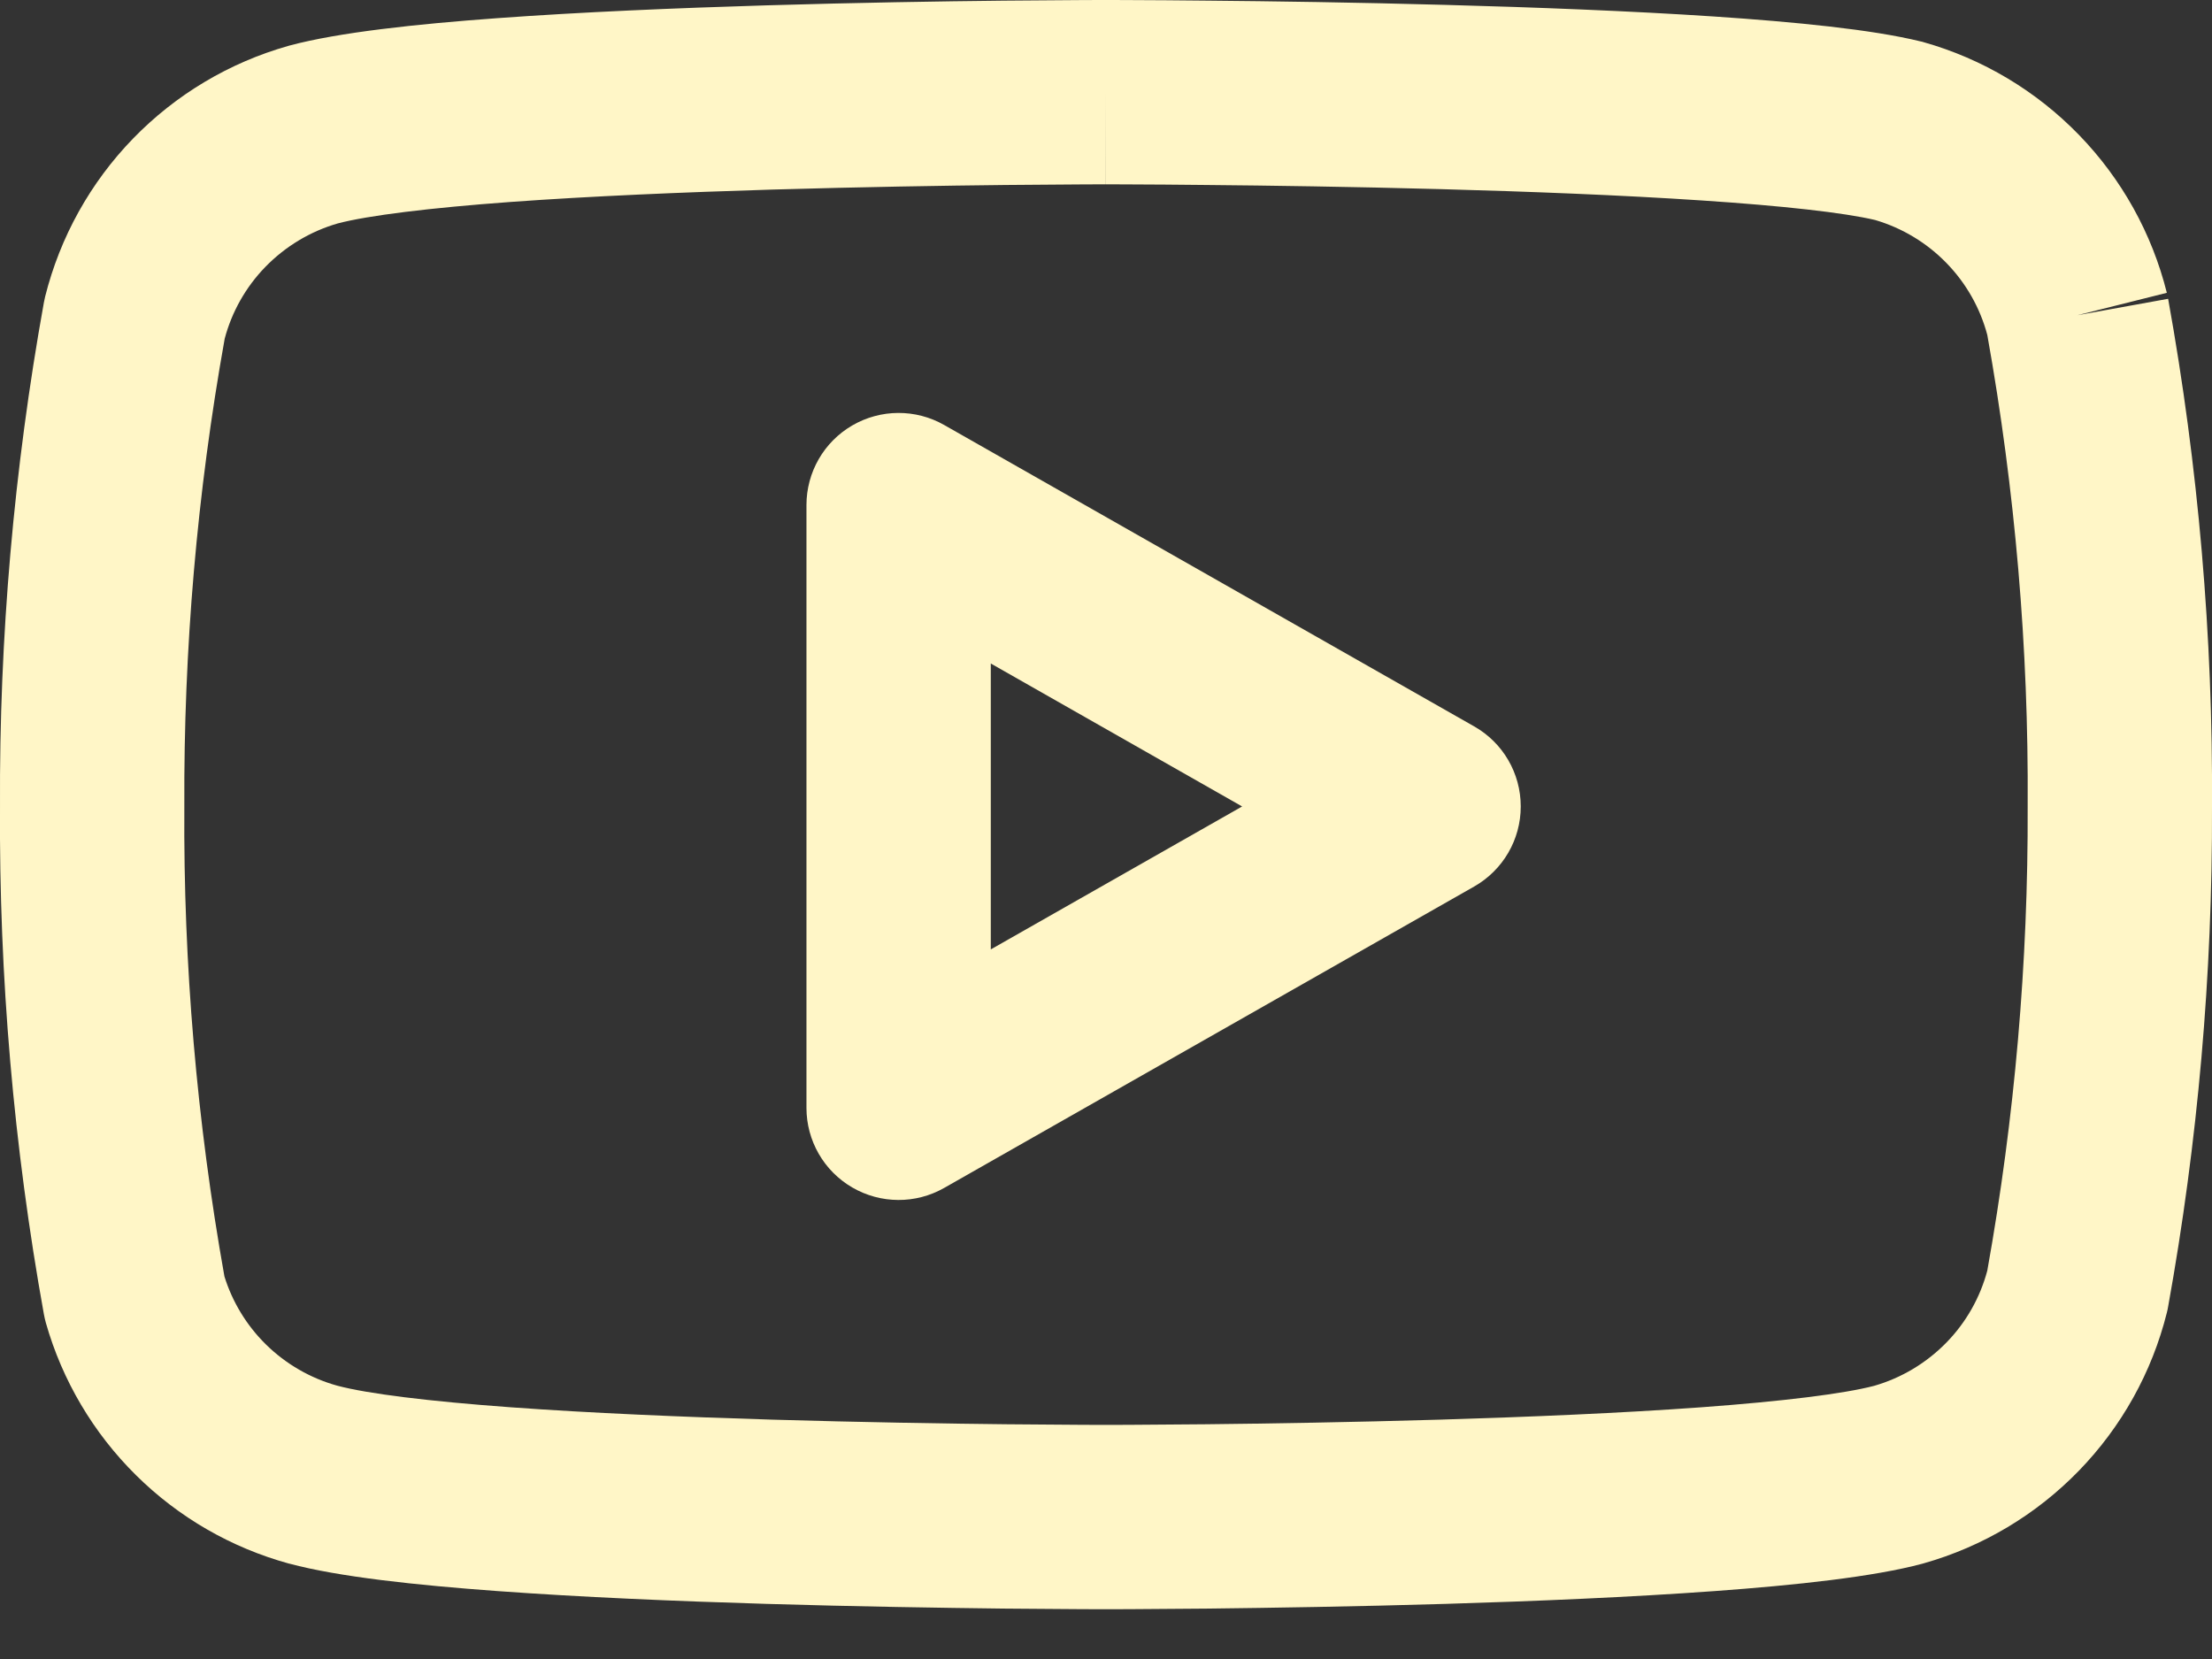 <svg width="24" height="18" viewBox="0 0 24 18" fill="none" xmlns="http://www.w3.org/2000/svg">
<rect x="0" y="0" width="24" height="18" fill="#333333" stroke="none"/>
<path fill-rule="evenodd" clip-rule="evenodd" d="M10.244 4.611C9.935 4.435 9.555 4.437 9.247 4.616C8.939 4.795 8.75 5.124 8.75 5.48V12.02C8.75 12.376 8.939 12.705 9.247 12.884C9.555 13.063 9.935 13.065 10.244 12.889L15.994 9.619C16.307 9.441 16.5 9.11 16.5 8.75C16.5 8.39 16.307 8.058 15.994 7.881L10.244 4.611ZM13.477 8.75L10.75 10.301V7.199L13.477 8.75Z" fill="#FFF6C7"/>
<path fill-rule="evenodd" clip-rule="evenodd" d="M12 0L11.92 0C11.869 0 11.793 0 11.696 0.001C11.503 0.002 11.226 0.004 10.887 0.007C10.211 0.014 9.291 0.029 8.315 0.058C7.341 0.087 6.304 0.131 5.397 0.197C4.517 0.261 3.675 0.351 3.142 0.494L3.128 0.498C2.488 0.679 1.907 1.026 1.444 1.503C0.98 1.981 0.652 2.572 0.49 3.217C0.485 3.239 0.48 3.261 0.476 3.283C0.151 5.086 -0.009 6.916 6.83708e-05 8.749C-0.011 10.596 0.148 12.44 0.476 14.258C0.482 14.29 0.489 14.322 0.498 14.354C0.676 14.979 1.013 15.548 1.475 16.005C1.937 16.463 2.509 16.793 3.136 16.965L3.142 16.966C3.675 17.109 4.517 17.199 5.397 17.263C6.304 17.329 7.341 17.373 8.315 17.402C9.291 17.431 10.211 17.445 10.887 17.453C11.226 17.456 11.503 17.458 11.696 17.459C11.793 17.459 11.869 17.46 11.92 17.46L12 17.46L12.08 17.46C12.132 17.46 12.207 17.459 12.304 17.459C12.497 17.458 12.774 17.456 13.113 17.453C13.789 17.445 14.709 17.431 15.685 17.402C16.659 17.373 17.696 17.329 18.604 17.263C19.483 17.199 20.325 17.109 20.858 16.966L20.872 16.962C21.512 16.781 22.093 16.434 22.556 15.957C23.02 15.479 23.349 14.888 23.51 14.243C23.516 14.221 23.52 14.199 23.524 14.177C23.847 12.387 24.006 10.571 24 8.751C24.011 6.904 23.852 5.06 23.524 3.242L22.54 3.42L23.51 3.177C23.349 2.532 23.02 1.941 22.556 1.463C22.093 0.986 21.512 0.639 20.872 0.458C20.861 0.454 20.849 0.451 20.837 0.449C20.312 0.32 19.477 0.238 18.597 0.179C17.692 0.119 16.656 0.079 15.682 0.053C14.707 0.026 13.787 0.013 13.112 0.007C12.774 0.003 12.496 0.002 12.303 0.001C12.207 0 12.131 0 12.08 0L12 0ZM12 1L12 2L12.076 2L12.295 2.001C12.485 2.002 12.758 2.003 13.092 2.007C13.76 2.013 14.668 2.026 15.628 2.052C16.589 2.078 17.596 2.117 18.464 2.175C19.343 2.233 20.005 2.307 20.345 2.387C20.64 2.474 20.907 2.635 21.121 2.856C21.332 3.073 21.484 3.341 21.562 3.634C21.864 5.32 22.011 7.031 22 8.744L22 8.754C22.006 10.441 21.86 12.125 21.562 13.786C21.484 14.079 21.332 14.347 21.121 14.564C20.904 14.787 20.633 14.95 20.335 15.036C20.006 15.122 19.346 15.204 18.458 15.269C17.591 15.332 16.586 15.374 15.625 15.403C14.666 15.431 13.759 15.446 13.091 15.453C12.758 15.456 12.484 15.458 12.294 15.459C12.2 15.46 12.126 15.46 12.076 15.46H11.925C11.875 15.46 11.801 15.46 11.706 15.459C11.516 15.458 11.243 15.456 10.909 15.453C10.241 15.446 9.334 15.431 8.375 15.403C7.414 15.374 6.409 15.332 5.542 15.269C4.65 15.204 3.989 15.122 3.661 15.035C3.367 14.954 3.099 14.798 2.882 14.584C2.675 14.379 2.521 14.126 2.435 13.849C2.135 12.168 1.989 10.463 2 8.756L2 8.745C1.992 7.045 2.138 5.347 2.438 3.674C2.516 3.381 2.668 3.113 2.879 2.896C3.096 2.673 3.367 2.51 3.665 2.424C3.994 2.338 4.654 2.256 5.542 2.191C6.409 2.128 7.414 2.086 8.375 2.057C9.334 2.029 10.241 2.014 10.909 2.007C11.243 2.004 11.516 2.002 11.706 2.001C11.801 2 11.875 2 11.925 2L11.999 2L12 1Z" fill="#FFF6C7"/>
</svg>
